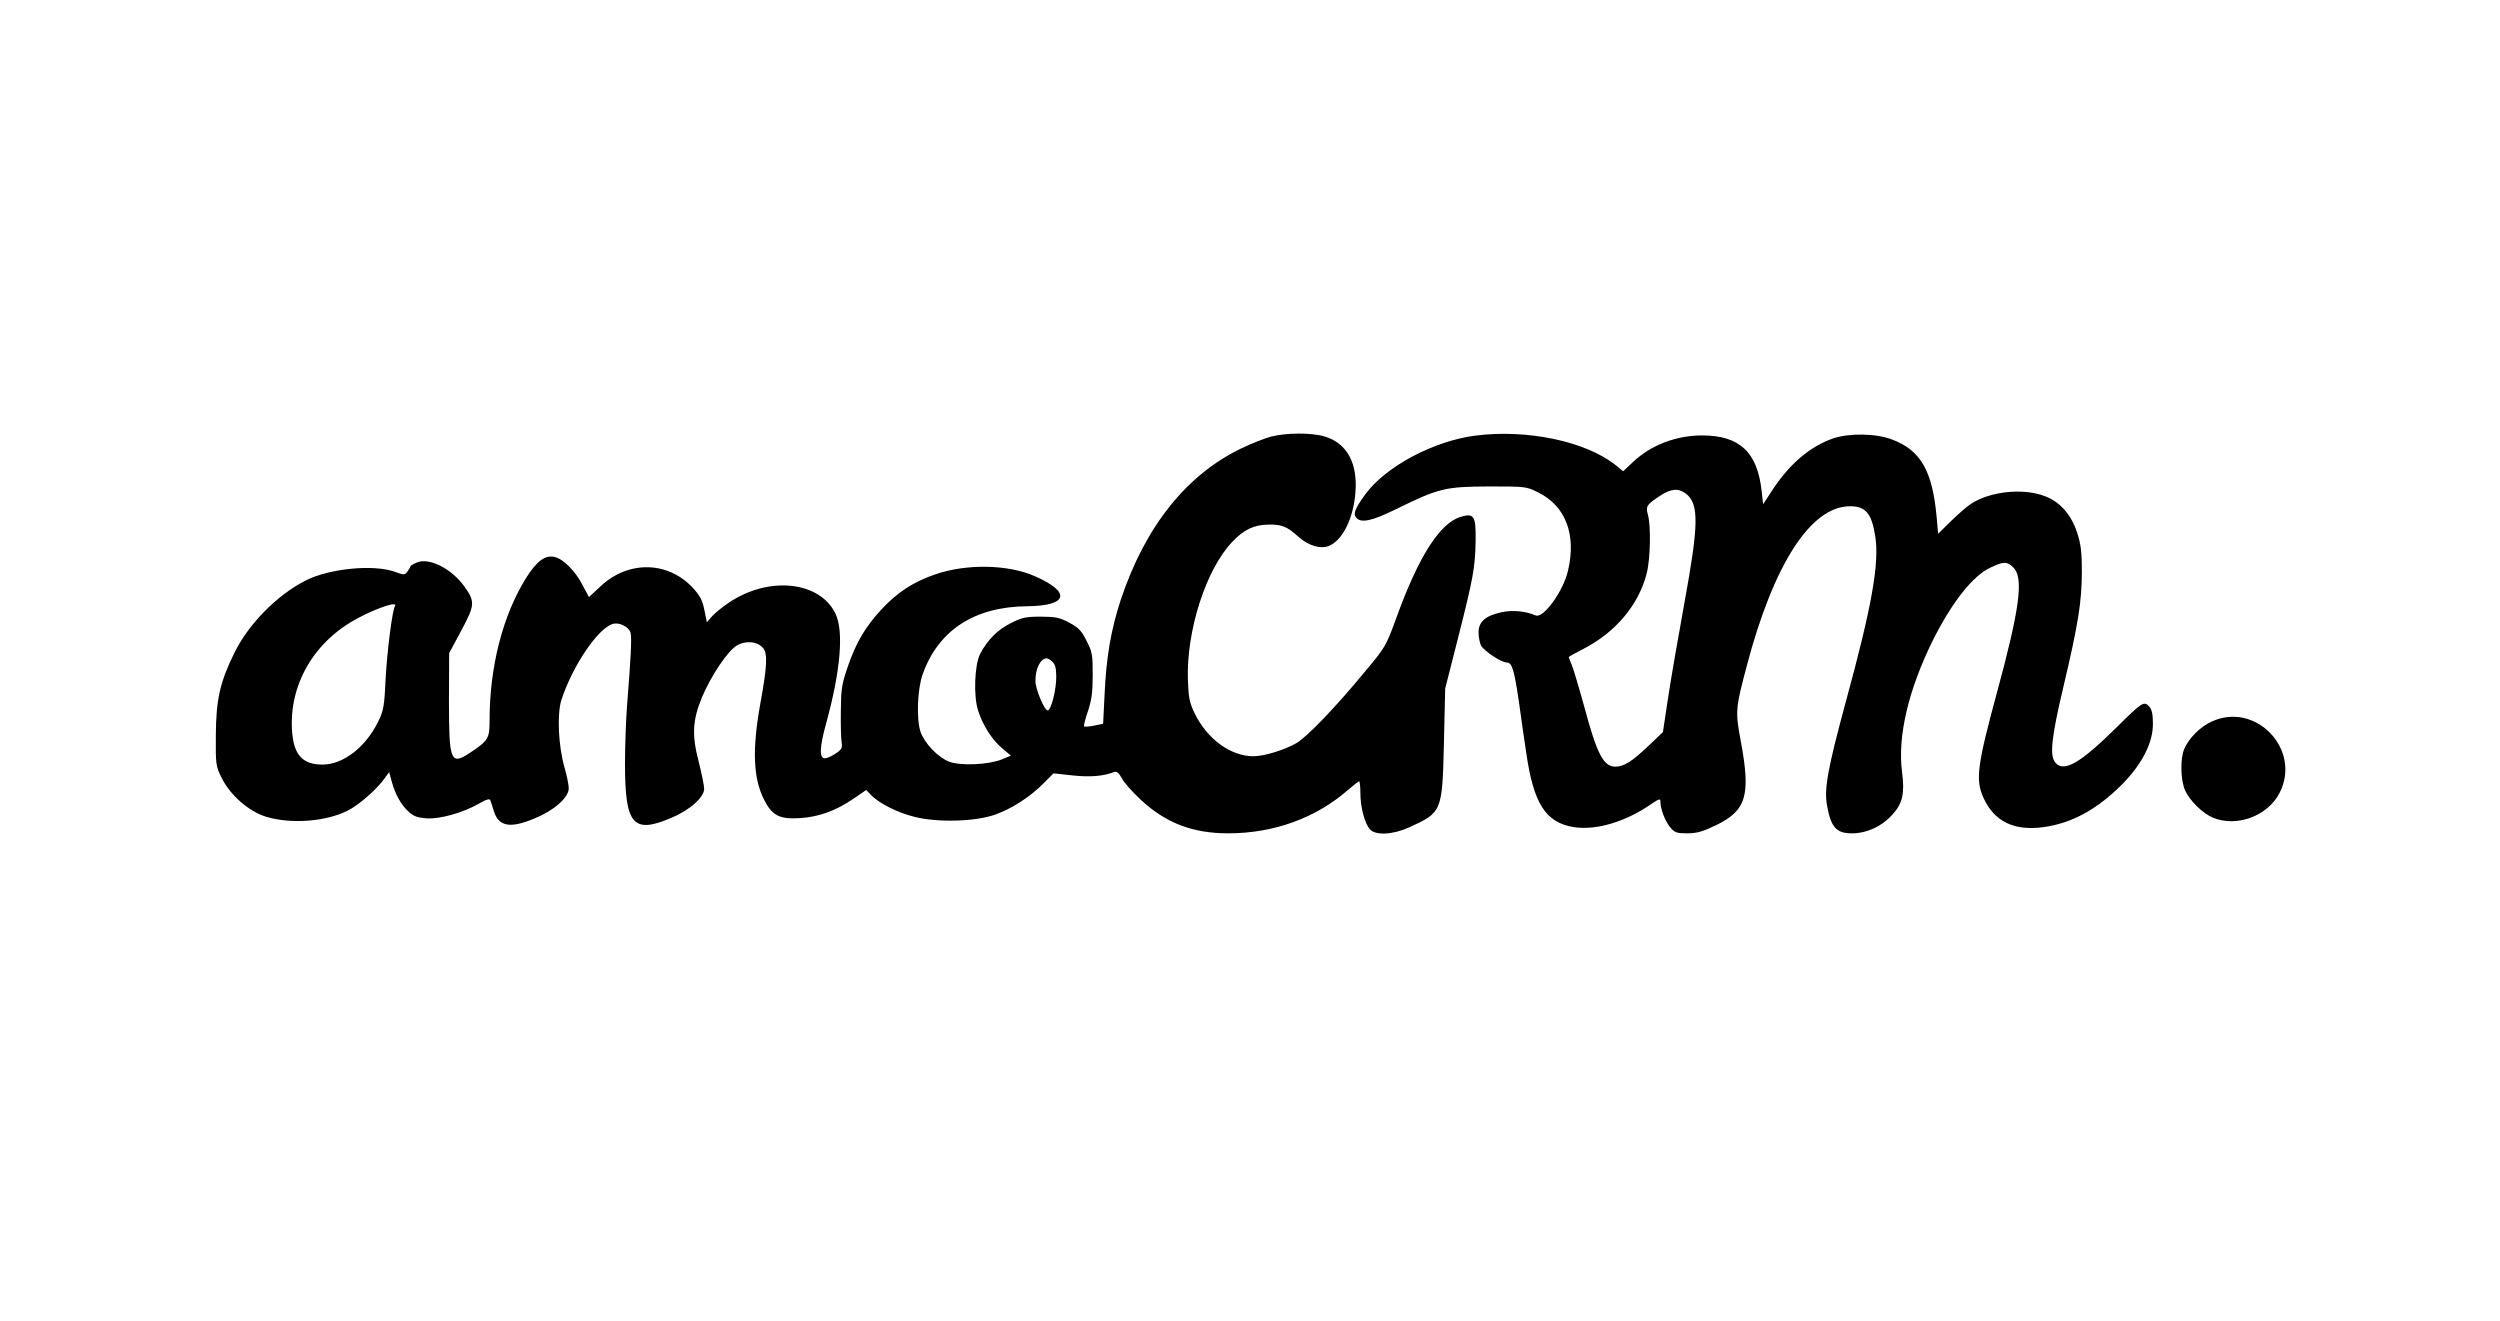 <?xml version="1.0" standalone="no"?>
<!DOCTYPE svg PUBLIC "-//W3C//DTD SVG 20010904//EN"
 "http://www.w3.org/TR/2001/REC-SVG-20010904/DTD/svg10.dtd">
<svg version="1.0" xmlns="http://www.w3.org/2000/svg"
 width="1200pt" height="634pt" viewBox="0 0 1200 634"
 preserveAspectRatio="xMidYMid meet">

<g transform="translate(0,634) scale(0.1,-0.1)"
fill="#000000" stroke="none">
<path d="M6100 4244 c-30 -8 -93 -33 -139 -55 -265 -126 -464 -376 -581 -727
-47 -144 -70 -274 -78 -456 l-7 -140 -43 -9 c-24 -5 -46 -6 -48 -4 -3 3 5 36
18 73 18 55 23 91 23 175 0 97 -2 110 -30 164 -25 50 -39 63 -84 87 -46 24
-65 28 -136 28 -71 0 -90 -4 -143 -31 -63 -31 -113 -81 -148 -149 -26 -52 -32
-201 -9 -271 23 -72 68 -142 117 -182 l40 -34 -43 -18 c-64 -26 -198 -32 -253
-11 -53 20 -118 88 -137 142 -21 59 -16 206 10 278 75 211 249 324 501 326
197 2 213 67 38 144 -129 57 -328 61 -479 9 -105 -36 -180 -85 -257 -167 -78
-84 -124 -162 -163 -277 -29 -84 -32 -107 -33 -214 -1 -66 1 -133 4 -150 4
-25 0 -33 -29 -52 -19 -13 -42 -23 -52 -23 -27 0 -25 54 6 166 70 254 86 445
45 529 -75 155 -318 181 -509 54 -33 -22 -71 -53 -84 -68 l-24 -28 -12 59
c-10 49 -21 69 -57 108 -119 127 -308 130 -440 7 l-57 -53 -31 58 c-33 65 -91
124 -132 134 -46 12 -87 -18 -138 -99 -113 -181 -176 -427 -176 -685 0 -87 -6
-97 -95 -156 -92 -61 -100 -40 -100 249 l1 230 58 108 c66 123 67 139 15 212
-62 86 -169 140 -228 115 -17 -7 -31 -15 -31 -19 0 -3 -7 -14 -14 -24 -14 -18
-16 -18 -63 -1 -102 36 -312 15 -425 -42 -138 -70 -275 -209 -343 -348 -69
-140 -88 -223 -89 -396 -1 -139 0 -147 27 -202 41 -84 130 -162 213 -188 118
-36 284 -25 391 28 54 26 143 104 180 157 l21 29 12 -44 c17 -62 43 -110 79
-144 24 -23 42 -30 85 -34 65 -5 174 25 254 70 38 22 53 26 56 16 3 -7 10 -30
16 -50 23 -76 79 -86 197 -36 93 38 163 100 163 144 0 16 -9 61 -20 99 -30
104 -37 257 -15 326 53 162 174 342 246 364 31 10 78 -14 86 -43 6 -25 1 -121
-17 -347 -5 -66 -10 -192 -10 -281 0 -291 38 -337 217 -262 91 37 163 100 163
142 0 15 -12 73 -26 129 -34 130 -30 200 16 311 43 102 121 219 166 247 43 26
100 21 128 -13 21 -26 18 -89 -14 -263 -40 -221 -35 -361 18 -464 38 -76 74
-94 172 -88 91 6 171 35 255 92 l63 43 20 -21 c39 -42 128 -87 212 -108 111
-28 292 -23 387 11 79 28 165 83 229 147 l51 51 91 -10 c85 -9 149 -4 202 17
10 3 22 -6 35 -31 10 -20 51 -66 91 -103 119 -111 248 -161 419 -161 219 0
420 73 574 207 27 23 52 43 55 43 3 0 6 -26 6 -58 0 -67 21 -145 46 -173 27
-30 110 -26 189 10 157 72 158 74 166 406 l6 260 61 240 c74 291 83 342 85
467 2 121 -7 137 -72 117 -100 -30 -203 -192 -310 -489 -48 -131 -51 -137
-151 -256 -141 -171 -275 -310 -327 -341 -58 -33 -154 -63 -207 -63 -108 0
-222 83 -281 205 -25 52 -30 74 -33 161 -8 235 86 529 212 662 56 60 105 83
175 84 63 1 89 -9 143 -58 49 -44 107 -61 148 -44 64 27 116 130 126 254 12
142 -40 239 -148 271 -64 19 -185 18 -258 -1z m-4204 -813 c-13 -20 -38 -216
-45 -350 -6 -130 -10 -152 -35 -203 -59 -123 -168 -208 -268 -208 -95 0 -138
46 -146 159 -16 225 106 434 318 545 96 51 191 81 176 57z m3156 -268 c13 -12
18 -31 18 -73 0 -62 -25 -160 -41 -160 -16 0 -59 102 -59 142 0 59 24 107 54
108 5 0 18 -7 28 -17z"/>
<path d="M7081 4249 c-200 -26 -429 -148 -527 -281 -50 -69 -60 -94 -44 -113
23 -27 75 -16 191 41 206 101 236 108 444 109 177 0 181 0 237 -28 133 -65
186 -203 144 -378 -23 -98 -118 -229 -155 -213 -49 21 -111 27 -165 15 -77
-17 -109 -46 -109 -97 0 -22 6 -50 12 -63 15 -26 97 -81 123 -81 26 0 36 -34
59 -190 10 -74 26 -184 35 -244 35 -243 93 -334 227 -356 107 -17 248 24 372
110 39 26 45 28 45 13 0 -37 22 -93 46 -123 23 -27 32 -30 83 -30 46 0 73 8
138 39 146 71 167 143 119 402 -27 144 -26 157 28 361 129 490 308 768 496
768 75 0 104 -34 121 -143 21 -129 -16 -338 -141 -795 -88 -326 -105 -420 -90
-500 19 -104 45 -132 119 -132 72 0 143 33 193 88 51 56 61 102 48 205 -23
172 31 400 151 640 90 178 190 305 274 343 63 30 80 30 110 -1 49 -49 30 -196
-79 -597 -95 -350 -105 -421 -65 -508 51 -113 147 -160 289 -140 136 19 256
85 376 205 96 97 149 201 148 292 0 45 -5 68 -18 82 -25 27 -34 21 -156 -100
-173 -171 -252 -217 -293 -171 -30 33 -21 119 38 368 72 305 87 404 88 549 0
95 -5 134 -22 186 -28 88 -83 151 -157 178 -106 40 -266 22 -357 -40 -18 -12
-60 -49 -93 -81 l-61 -60 -7 79 c-20 222 -76 321 -213 373 -77 30 -205 32
-283 6 -111 -38 -210 -122 -293 -249 l-44 -67 -7 62 c-20 188 -106 268 -286
268 -124 0 -245 -46 -331 -127 l-48 -45 -38 31 c-143 113 -424 172 -672 140z
m1012 -279 c63 -50 61 -147 -8 -525 -30 -165 -66 -372 -79 -460 l-24 -159 -67
-64 c-81 -77 -120 -102 -161 -102 -57 0 -88 59 -149 286 -25 91 -52 181 -60
201 -8 19 -15 37 -15 39 0 2 30 19 68 38 156 80 267 211 306 363 18 68 21 230
6 282 -11 41 -7 48 58 91 53 35 89 38 125 10z"/>
<path d="M10615 2876 c-55 -25 -110 -81 -131 -132 -20 -48 -17 -151 5 -199 23
-50 84 -109 133 -130 114 -47 263 8 320 119 107 208 -115 441 -327 342z"/>
</g>
</svg>
